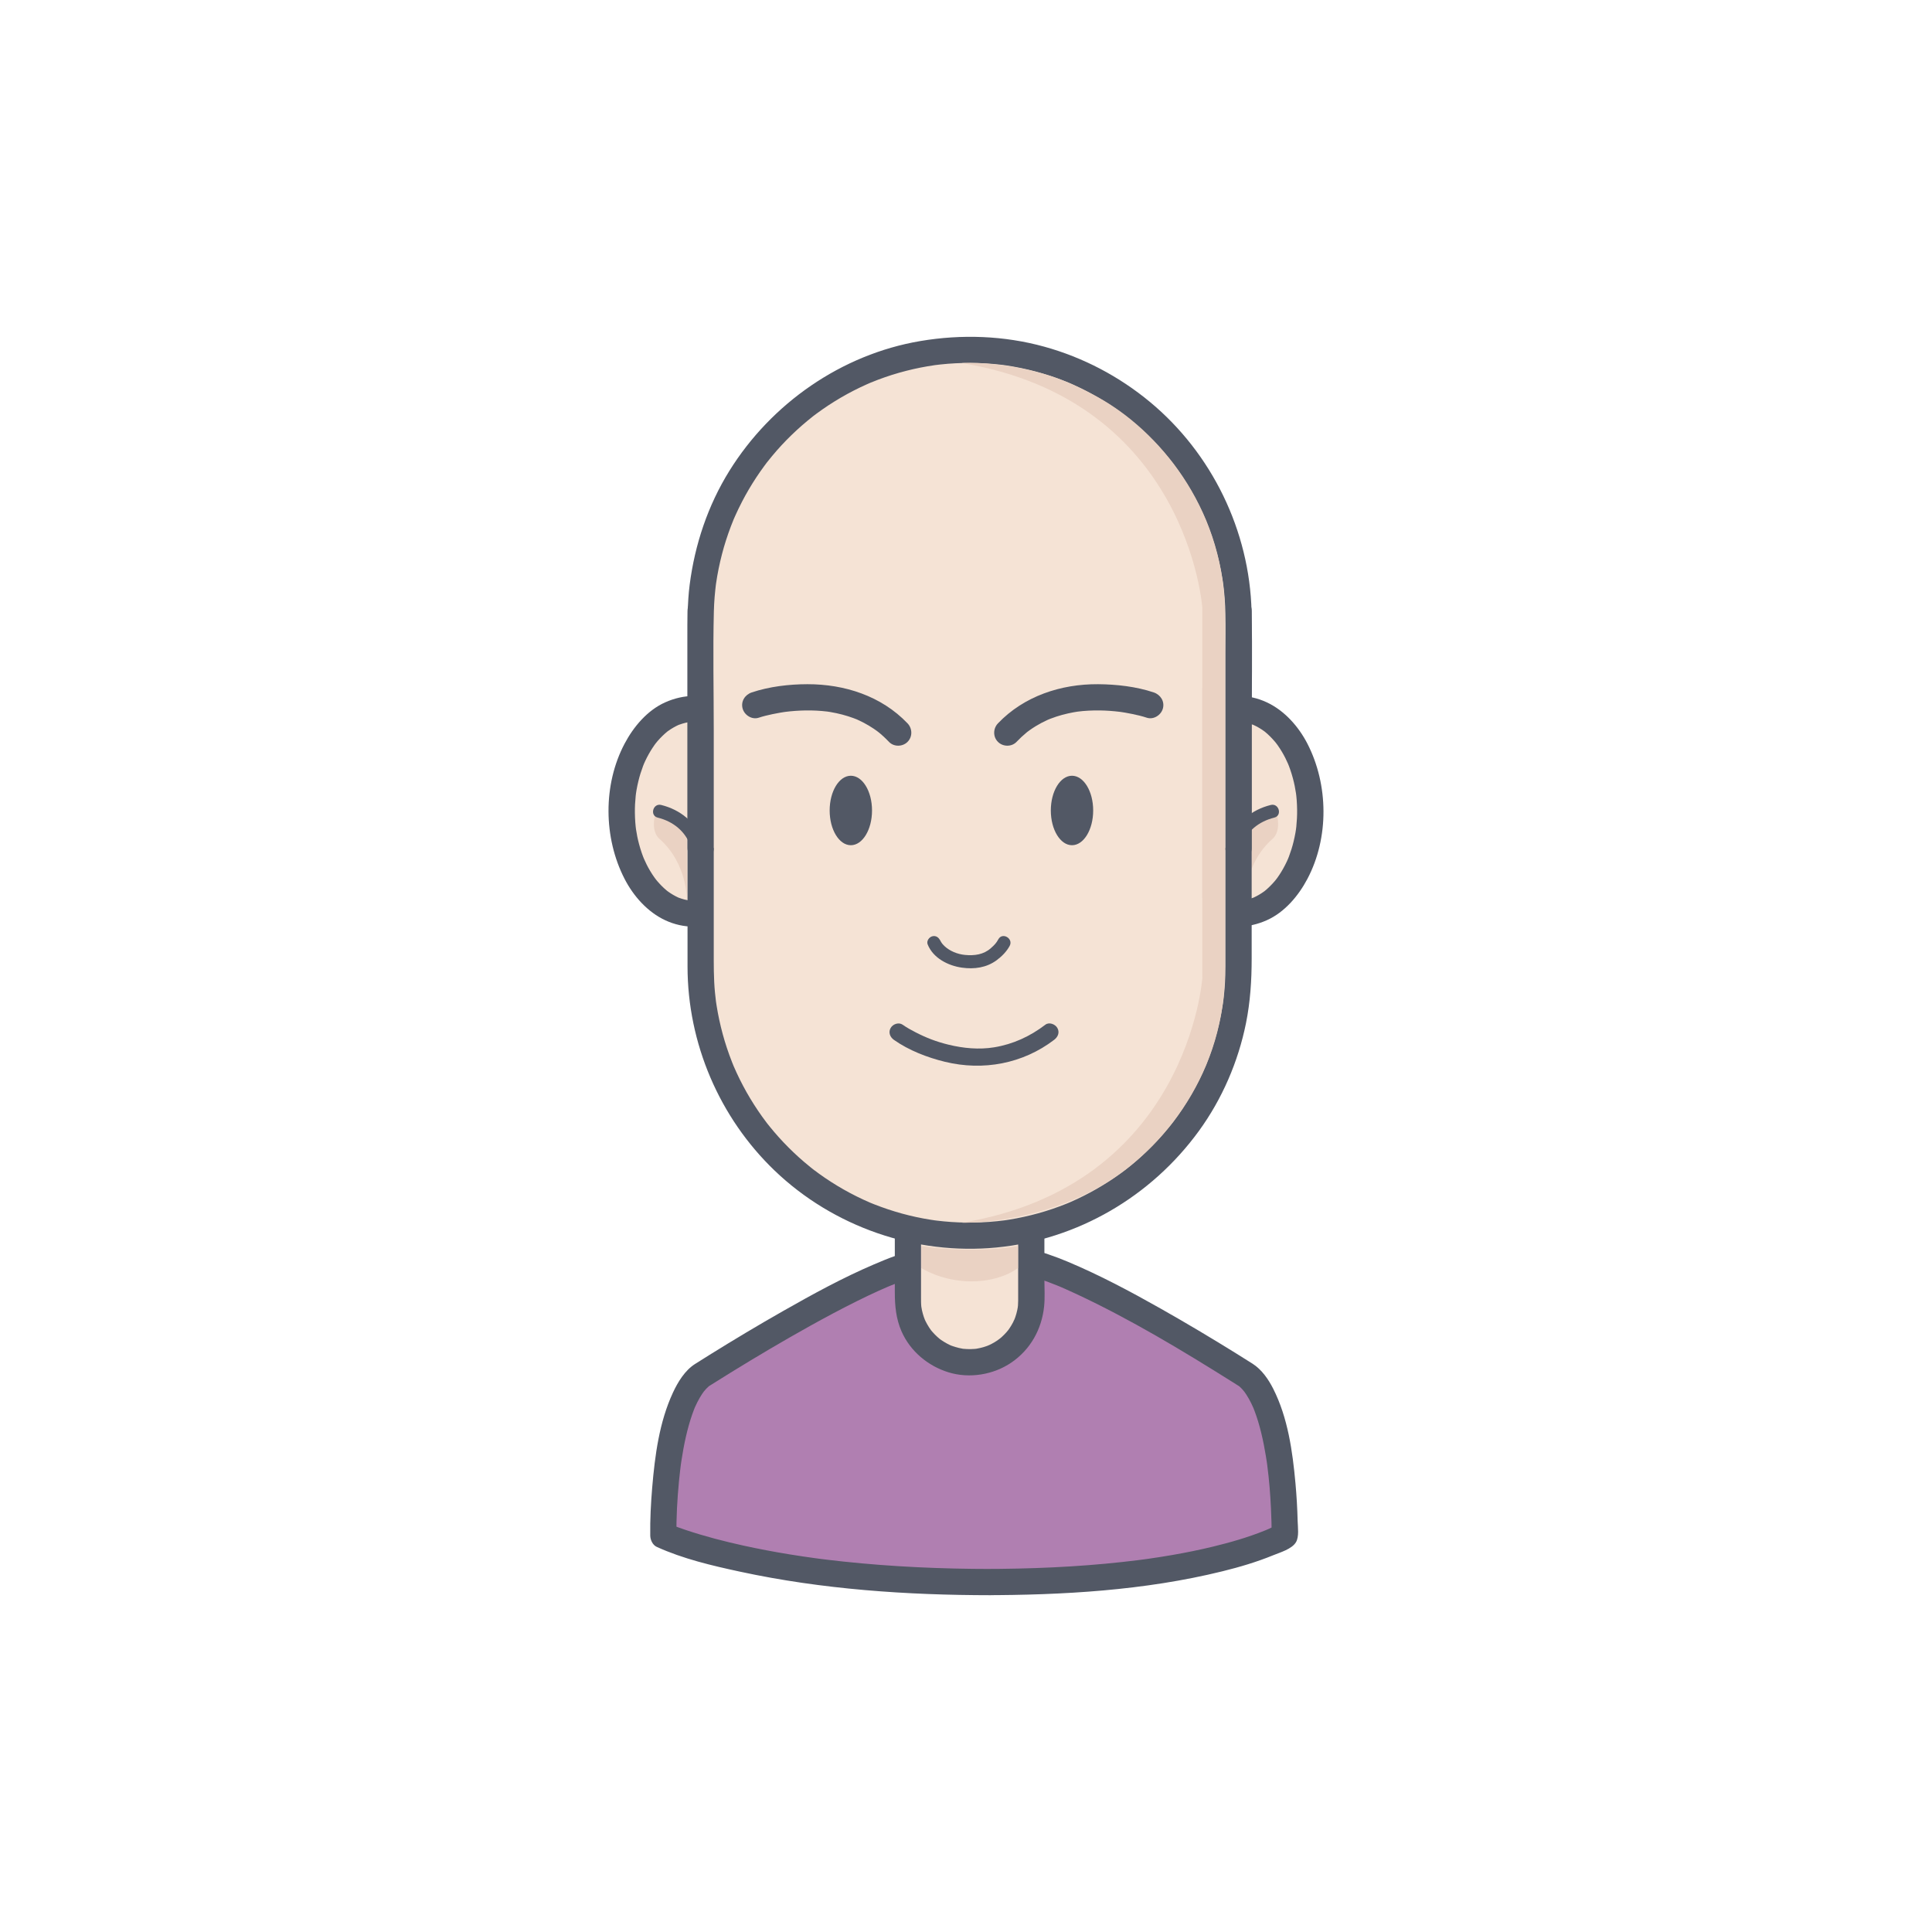 <?xml version="1.0" encoding="utf-8"?>
<!-- Generator: Adobe Illustrator 16.0.0, SVG Export Plug-In . SVG Version: 6.00 Build 0)  -->
<!DOCTYPE svg PUBLIC "-//W3C//DTD SVG 1.1//EN" "http://www.w3.org/Graphics/SVG/1.1/DTD/svg11.dtd">
<svg version="1.1" id="Layer_1" xmlns="http://www.w3.org/2000/svg" xmlns:xlink="http://www.w3.org/1999/xlink" x="0px" y="0px"
	 width="350px" height="350px" viewBox="0 0 350 350" enable-background="new 0 0 350 350" xml:space="preserve">
<g>
	<g>
		<path fill="#B07FB1" d="M178.02,286.607c40.88,0,54.71-8.429,54.71-8.429s0.343-23.173-6.842-28.969
			c0,0-26.854-17.21-38.313-20.195h-9.42h-2.248h-10.579c-11.46,2.985-38.314,20.195-38.314,20.195
			c-7.185,5.796-6.843,28.969-6.843,28.969s18.475,8.429,59.354,8.429H178.02z"/>
		<g>
			<path fill="#525865" d="M178.02,288.983c14.508-0.007,29.31-0.844,43.446-4.331c3.125-0.771,6.231-1.689,9.212-2.914
				c1.211-0.498,3.37-1.108,4.104-2.361c0.596-1.016,0.325-2.741,0.299-3.857c-0.058-2.279-0.19-4.555-0.396-6.825
				c-0.526-5.786-1.376-11.861-4.026-17.104c-0.866-1.715-2.093-3.49-3.737-4.537c-1.006-0.641-2.017-1.272-3.028-1.9
				c-4.515-2.801-9.08-5.521-13.707-8.135c-5.439-3.072-10.968-6.019-16.732-8.439c-1.13-0.475-2.275-0.918-3.437-1.31
				c-0.869-0.294-1.779-0.63-2.705-0.63c-2.191,0-4.383,0-6.572,0c-3.191,0-6.382,0-9.572,0c-1.931,0-3.859,0-5.79,0
				c-1.031,0-2.178,0.514-3.14,0.854c-1.335,0.473-2.645,1.019-3.945,1.576c-5.647,2.415-11.063,5.385-16.397,8.416
				c-4.501,2.556-8.943,5.215-13.337,7.949c-0.894,0.556-1.785,1.115-2.673,1.681c-1.813,1.158-3.077,3.24-3.966,5.146
				c-2.49,5.344-3.279,11.414-3.77,17.233c-0.243,2.881-0.394,5.79-0.352,8.685c0.01,0.773,0.428,1.71,1.175,2.051
				c4.747,2.161,9.993,3.391,15.062,4.485c14.902,3.221,30.275,4.261,45.491,4.269c0-1.583,0-3.167,0-4.751
				c-0.502,0-1.004,0-1.505,0C174.956,284.232,174.956,288.983,178.02,288.983c0.501,0,1.003,0,1.505,0c3.063,0,3.063-4.749,0-4.751
				c-8.931-0.004-17.864-0.397-26.747-1.341c-0.884-0.095-1.769-0.195-2.652-0.3c-0.427-0.051-0.854-0.104-1.281-0.158
				c-0.21-0.026-0.42-0.053-0.63-0.081c-0.101-0.013-0.986-0.131-0.401-0.052c-1.626-0.219-3.248-0.462-4.865-0.725
				c-2.759-0.449-5.508-0.97-8.238-1.568c-3.523-0.774-7.029-1.683-10.453-2.826c-0.861-0.288-1.717-0.592-2.562-0.925
				c-0.298-0.116-1.184-0.491-0.104-0.032c-0.073-0.032-0.147-0.063-0.22-0.098c0.391,0.684,0.783,1.367,1.175,2.052
				c-0.047-3.27,0.146-6.556,0.453-9.81c0.063-0.664,0.135-1.329,0.214-1.993c0.037-0.34,0.082-0.68,0.126-1.021
				c-0.087,0.669-0.009,0.072,0.008-0.054c0.033-0.229,0.065-0.459,0.1-0.688c0.216-1.439,0.479-2.873,0.799-4.293
				c0.31-1.367,0.684-2.722,1.141-4.049c0.104-0.302,0.218-0.602,0.332-0.899c0.056-0.147,0.114-0.292,0.174-0.438
				c-0.256,0.63-0.052,0.126,0.003,0c0.258-0.585,0.547-1.155,0.866-1.71c0.14-0.242,0.286-0.478,0.441-0.711
				c0.104-0.158,0.671-0.912,0.178-0.279c0.337-0.432,0.717-0.828,1.126-1.189c0.355-0.313-0.566,0.39-0.191,0.149
				c0.129-0.081,0.255-0.161,0.383-0.241c1.229-0.78,2.465-1.549,3.704-2.313c4.732-2.918,9.519-5.749,14.376-8.452
				c2.768-1.539,5.561-3.031,8.395-4.443c1.32-0.658,2.654-1.295,3.998-1.904c0.603-0.273,1.207-0.538,1.814-0.797
				c-0.661,0.281,0.289-0.117,0.451-0.183c0.327-0.133,0.655-0.261,0.986-0.388c1.047-0.404,2.11-0.771,3.191-1.074
				c0.617-0.174-0.748-0.009,0.005-0.009c0.368,0,0.737,0,1.104,0c2.399,0,4.798,0,7.197,0c3.242,0,6.483,0,9.727,0
				c1.076,0,2.153,0,3.229,0c0.223,0,0.445,0,0.667,0c-0.493,0-0.613-0.092-0.139,0.041c0.283,0.079,0.565,0.165,0.846,0.254
				c1.137,0.359,2.254,0.786,3.358,1.233c0.146,0.06,0.29,0.119,0.436,0.18c0.516,0.214-0.5-0.213,0.02,0.008
				c0.302,0.129,0.602,0.26,0.9,0.392c0.677,0.298,1.348,0.605,2.019,0.919c9.811,4.586,19.175,10.221,28.337,15.978
				c0.385,0.242,0.769,0.483,1.151,0.728c0.068,0.044,0.137,0.088,0.205,0.132c-0.259-0.167-0.533-0.43-0.189-0.128
				c0.218,0.192,0.422,0.402,0.616,0.615c0.13,0.141,0.689,0.855,0.207,0.222c0.165,0.216,0.317,0.44,0.464,0.667
				c0.344,0.52,0.638,1.066,0.914,1.623c0.135,0.271,0.26,0.547,0.381,0.823c0.22,0.501-0.209-0.507,0,0.005
				c0.059,0.145,0.116,0.293,0.172,0.439c0.253,0.658,0.475,1.328,0.682,2.003c0.416,1.366,0.742,2.76,1.023,4.161
				c0.138,0.686,0.26,1.375,0.373,2.066c0.058,0.346,0.11,0.69,0.162,1.035c0.025,0.172,0.05,0.345,0.074,0.517
				c0.016,0.114,0.031,0.229,0.047,0.344c-0.047-0.347-0.051-0.386-0.018-0.119c0.336,2.573,0.542,5.164,0.664,7.755
				c0.076,1.63,0.131,3.266,0.107,4.897c0.391-0.685,0.783-1.368,1.176-2.052c-0.222,0.136-0.456,0.253-0.688,0.369
				c-0.292,0.148-0.591,0.288-0.89,0.424c-0.187,0.085-0.375,0.168-0.564,0.25c-0.519,0.223,0.38-0.16,0.195-0.082
				c-0.135,0.056-0.269,0.111-0.403,0.165c-3.074,1.247-6.28,2.166-9.5,2.946c-2.405,0.582-4.835,1.07-7.272,1.496
				c-1.449,0.253-2.904,0.479-4.36,0.688c-0.192,0.026-0.388,0.054-0.58,0.081c-0.092,0.012-0.751,0.102-0.153,0.021
				c-0.402,0.055-0.805,0.105-1.206,0.156c-0.907,0.115-1.814,0.221-2.724,0.32c-8.418,0.93-16.898,1.266-25.365,1.27
				C174.956,284.234,174.956,288.984,178.02,288.983z"/>
		</g>
	</g>
	<g>
		<ellipse fill="#F5E3D5" cx="224.304" cy="146.972" rx="13.056" ry="18.569"/>
		<g>
			<path fill="#525865" d="M208.872,146.972c0.036,7.417,3.021,16.363,10.237,19.734c3.385,1.581,7.001,1.512,10.389,0
				c3.231-1.441,5.734-4.424,7.354-7.492c3.929-7.44,3.829-17.036,0-24.485c-1.6-3.11-4.148-5.994-7.354-7.491
				c-3.384-1.581-7.001-1.512-10.389,0c-3.229,1.441-5.734,4.424-7.353,7.491C209.776,138.478,208.893,142.752,208.872,146.972
				c-0.015,3.064,4.736,3.063,4.751,0c0.019-3.785,0.832-7.421,2.65-10.602c0.209-0.366,0.438-0.722,0.671-1.073
				c0.116-0.173,0.237-0.341,0.358-0.508c0.397-0.552-0.293,0.359,0.127-0.167c0.533-0.666,1.129-1.277,1.771-1.84
				c0.142-0.126,0.289-0.245,0.438-0.365c-0.447,0.361,0.046-0.022,0.123-0.076c0.301-0.214,0.615-0.405,0.936-0.589
				c0.315-0.182,0.643-0.338,0.975-0.486c-0.559,0.25-0.004,0.014,0.101-0.024c0.224-0.081,0.453-0.148,0.682-0.213
				c0.345-0.098,0.694-0.166,1.048-0.225c-0.643,0.106-0.046,0.013,0.08,0.002c0.179-0.016,0.36-0.021,0.54-0.026
				c0.36-0.011,0.724,0.011,1.084,0.042c0.612,0.054-0.528-0.088,0.077,0.012c0.234,0.039,0.467,0.093,0.698,0.149
				c0.348,0.084,0.687,0.198,1.022,0.32c0.573,0.209-0.462-0.213,0.097,0.036c0.165,0.074,0.328,0.156,0.489,0.239
				c0.326,0.166,0.641,0.357,0.949,0.555c0.157,0.101,0.309,0.208,0.46,0.316c0.212,0.157,0.202,0.147-0.03-0.032
				c0.099,0.08,0.197,0.16,0.295,0.241c0.602,0.499,1.147,1.063,1.658,1.655c0.133,0.152,0.257,0.31,0.385,0.468
				c-0.335-0.419,0.08,0.121,0.119,0.174c0.286,0.397,0.549,0.813,0.801,1.231c0.451,0.748,0.837,1.535,1.185,2.336
				c-0.196-0.451,0.087,0.239,0.099,0.27c0.082,0.213,0.157,0.43,0.234,0.646c0.18,0.513,0.331,1.035,0.476,1.559
				c0.254,0.932,0.438,1.881,0.581,2.834c-0.068-0.459,0.039,0.349,0.039,0.353c0.027,0.249,0.047,0.499,0.068,0.749
				c0.048,0.593,0.066,1.188,0.076,1.782c0.014,1.018-0.043,2.035-0.145,3.047c0,0.003-0.104,0.812-0.039,0.353
				c-0.034,0.242-0.074,0.484-0.115,0.726c-0.095,0.554-0.216,1.103-0.348,1.649c-0.219,0.903-0.502,1.792-0.828,2.663
				c-0.012,0.03-0.29,0.723-0.099,0.27c-0.087,0.205-0.181,0.407-0.272,0.609c-0.213,0.462-0.449,0.912-0.697,1.356
				c-0.207,0.371-0.431,0.73-0.663,1.087c-0.113,0.174-0.231,0.344-0.353,0.514c-0.038,0.053-0.45,0.599-0.119,0.175
				c-0.528,0.677-1.12,1.299-1.754,1.873c-0.143,0.128-0.289,0.25-0.436,0.372c-0.49,0.406,0.393-0.286-0.118,0.087
				c-0.299,0.219-0.611,0.418-0.93,0.606c-0.313,0.187-0.639,0.35-0.969,0.504c-0.555,0.26,0.474-0.184-0.097,0.036
				c-0.222,0.086-0.45,0.157-0.68,0.227c-0.34,0.104-0.689,0.179-1.041,0.243c-0.604,0.112,0.533-0.053-0.077,0.012
				c-0.181,0.02-0.36,0.028-0.54,0.037c-0.36,0.017-0.723,0.003-1.084-0.021c-0.122-0.008-0.729-0.093-0.08,0.002
				c-0.236-0.034-0.471-0.084-0.701-0.136c-0.349-0.078-0.69-0.186-1.028-0.302c-0.103-0.035-0.666-0.266-0.101-0.024
				c-0.166-0.07-0.33-0.15-0.492-0.229c-0.328-0.16-0.644-0.346-0.954-0.538c-0.159-0.098-0.311-0.202-0.464-0.308
				c-0.104-0.071-0.205-0.145-0.305-0.219c0.23,0.182,0.242,0.189,0.035,0.023c-0.607-0.489-1.158-1.043-1.676-1.625
				c-0.132-0.15-0.261-0.306-0.387-0.461c-0.429-0.521,0.279,0.38-0.127-0.166c-0.289-0.393-0.556-0.802-0.812-1.216
				c-0.497-0.804-0.917-1.652-1.294-2.519c0.195,0.451-0.087-0.239-0.099-0.27c-0.083-0.213-0.157-0.429-0.234-0.645
				c-0.179-0.514-0.333-1.036-0.475-1.56c-0.127-0.461-0.232-0.927-0.331-1.394c-0.049-0.237-0.092-0.477-0.135-0.715
				c-0.016-0.083-0.148-0.977-0.098-0.584c-0.141-1.088-0.199-2.187-0.203-3.283C213.608,143.909,208.857,143.907,208.872,146.972z"
				/>
		</g>
	</g>
	<path fill="#EAD2C3" d="M231.336,147.638c0,0,0.821,2.896-0.803,4.328c-5.12,4.513-4.959,11.111-4.959,11.111v-11.758l1.664-1.861
		L231.336,147.638z"/>
	<g>
		<path fill="#525865" d="M224.35,157.224c-0.13-1.482,0.07-2.494,0.531-3.897c0.885-2.694,3.158-4.514,5.969-5.209
			c1.485-0.368,0.855-2.658-0.632-2.291c-3.505,0.868-6.19,3.122-7.493,6.492c-0.58,1.502-0.892,3.289-0.75,4.905
			C222.106,158.737,224.482,158.75,224.35,157.224L224.35,157.224z"/>
	</g>
	<g>
		<path fill="#F5E3D5" d="M164.479,222.23v13.378c0,6.17,5.002,11.173,11.173,11.173l0,0c6.171,0,11.174-5.003,11.174-11.173V222.23
			H164.479z"/>
		<g>
			<path fill="#525865" d="M162.104,222.23c0,3.939,0,7.881,0,11.821c0,2.482,0.206,4.839,1.223,7.153
				c1.577,3.584,4.773,6.249,8.485,7.399c3.802,1.177,8.169,0.458,11.437-1.784c3.435-2.354,5.457-6.006,5.898-10.109
				c0.176-1.627,0.055-3.32,0.055-4.951c0-2.47,0-4.939,0-7.41c0-0.706,0-1.413,0-2.119c0-1.295-1.08-2.375-2.375-2.375
				c-7.381,0-14.761,0-22.14,0c-0.069,0-0.139,0-0.207,0c-3.063,0-3.063,4.75,0,4.75c7.38,0,14.759,0,22.14,0
				c0.068,0,0.137,0,0.207,0c-0.793-0.791-1.584-1.584-2.376-2.375c0,3.939,0,7.881,0,11.821c0,0.516,0,1.031,0,1.546
				c0,0.299-0.014,0.597-0.034,0.895c-0.005,0.064-0.098,0.779-0.017,0.233c-0.032,0.212-0.075,0.424-0.119,0.634
				c-0.086,0.417-0.208,0.825-0.341,1.229c-0.066,0.2-0.145,0.396-0.221,0.591c0.192-0.489-0.157,0.299-0.199,0.383
				c-0.189,0.371-0.41,0.725-0.639,1.072c-0.114,0.173-0.236,0.34-0.361,0.506c0.313-0.421-0.109,0.113-0.151,0.16
				c-0.27,0.314-0.564,0.604-0.868,0.885c-0.151,0.141-0.311,0.273-0.469,0.406c0.396-0.332-0.273,0.191-0.352,0.244
				c-0.342,0.236-0.705,0.442-1.071,0.638c-0.187,0.099-0.376,0.186-0.565,0.273c0.481-0.222-0.148,0.054-0.212,0.077
				c-0.396,0.148-0.806,0.263-1.218,0.365c-0.209,0.051-0.42,0.09-0.631,0.13c-0.279,0.044-0.284,0.048-0.011,0.01
				c-0.145,0.017-0.29,0.031-0.436,0.042c-0.441,0.04-0.885,0.039-1.327,0.026c-0.22-0.007-0.438-0.026-0.658-0.046
				c-0.714-0.063,0.475,0.085-0.229-0.032c-0.421-0.07-0.836-0.178-1.246-0.296c-0.203-0.059-0.402-0.129-0.604-0.199
				c-0.131-0.049-0.262-0.099-0.393-0.15c0.246,0.103,0.242,0.098-0.008-0.015c-0.378-0.175-0.742-0.382-1.098-0.598
				c-0.177-0.108-0.349-0.226-0.52-0.343c-0.052-0.035-0.59-0.455-0.181-0.127c-0.322-0.26-0.623-0.543-0.915-0.836
				c-0.146-0.146-0.285-0.301-0.423-0.455c-0.091-0.104-0.18-0.208-0.268-0.314c0.157,0.209,0.154,0.206-0.008-0.012
				c-0.247-0.334-0.466-0.688-0.675-1.047c-0.104-0.18-0.199-0.365-0.294-0.551c-0.029-0.057-0.311-0.688-0.104-0.197
				c-0.163-0.39-0.293-0.793-0.409-1.199c-0.059-0.205-0.107-0.412-0.154-0.621c-0.022-0.095-0.16-0.975-0.093-0.433
				c-0.09-0.706-0.076-1.417-0.076-2.127c0-4.14,0-8.278,0-12.417c0-0.051,0-0.102,0-0.152
				C166.855,219.166,162.104,219.166,162.104,222.23z"/>
		</g>
	</g>
	<g>
		<ellipse fill="#F5E3D5" cx="125.696" cy="146.972" rx="13.057" ry="18.569"/>
		<g>
			<path fill="#525865" d="M136.377,146.972c-0.018,3.785-0.832,7.421-2.65,10.602c-0.211,0.366-0.438,0.723-0.673,1.073
				c-0.115,0.173-0.235,0.341-0.357,0.509c-0.397,0.551,0.295-0.36-0.126,0.166c-0.532,0.665-1.13,1.277-1.771,1.84
				c-0.143,0.126-0.292,0.245-0.439,0.364c0.448-0.359-0.046,0.023-0.122,0.077c-0.3,0.214-0.617,0.406-0.937,0.59
				c-0.315,0.181-0.643,0.338-0.974,0.485c0.559-0.249,0.004-0.014-0.102,0.024c-0.224,0.082-0.452,0.148-0.682,0.213
				c-0.343,0.098-0.695,0.167-1.047,0.225c0.643-0.106,0.045-0.013-0.08-0.002c-0.18,0.016-0.36,0.021-0.541,0.026
				c-0.361,0.011-0.723-0.011-1.083-0.042c-0.612-0.054,0.528,0.088-0.077-0.012c-0.235-0.038-0.467-0.093-0.698-0.149
				c-0.348-0.084-0.687-0.198-1.023-0.32c-0.573-0.209,0.464,0.214-0.096-0.036c-0.166-0.073-0.329-0.156-0.489-0.239
				c-0.327-0.166-0.641-0.357-0.95-0.555c-0.156-0.101-0.309-0.208-0.459-0.316c-0.213-0.157-0.203-0.147,0.03,0.031
				c-0.099-0.078-0.196-0.158-0.294-0.239c-0.603-0.499-1.148-1.064-1.659-1.655c-0.133-0.152-0.259-0.311-0.384-0.469
				c0.335,0.419-0.081-0.121-0.12-0.175c-0.287-0.397-0.549-0.812-0.802-1.23c-0.45-0.748-0.835-1.535-1.183-2.336
				c0.194,0.451-0.087-0.239-0.1-0.27c-0.082-0.213-0.159-0.429-0.233-0.645c-0.181-0.514-0.334-1.036-0.477-1.56
				c-0.255-0.932-0.438-1.88-0.581-2.834c0.069,0.459-0.038-0.349-0.038-0.353c-0.028-0.249-0.048-0.499-0.069-0.749
				c-0.048-0.593-0.067-1.188-0.076-1.782c-0.014-1.018,0.043-2.035,0.146-3.047c0-0.003,0.104-0.812,0.038-0.353
				c0.034-0.242,0.075-0.483,0.116-0.726c0.095-0.553,0.215-1.103,0.348-1.648c0.217-0.905,0.502-1.793,0.827-2.664
				c0.011-0.03,0.289-0.723,0.1-0.27c0.085-0.205,0.178-0.407,0.271-0.609c0.212-0.462,0.45-0.912,0.697-1.356
				c0.206-0.371,0.432-0.73,0.663-1.086c0.112-0.175,0.232-0.345,0.353-0.516c0.036-0.053,0.45-0.598,0.12-0.174
				c0.526-0.677,1.118-1.298,1.753-1.873c0.142-0.128,0.289-0.25,0.437-0.372c0.489-0.405-0.393,0.286,0.117-0.087
				c0.299-0.219,0.611-0.417,0.931-0.606c0.312-0.187,0.637-0.35,0.968-0.504c0.556-0.259-0.474,0.183,0.096-0.036
				c0.224-0.085,0.45-0.157,0.68-0.226c0.342-0.104,0.691-0.18,1.042-0.244c0.604-0.112-0.534,0.054,0.077-0.012
				c0.18-0.019,0.36-0.028,0.538-0.036c0.363-0.018,0.726-0.004,1.086,0.021c0.121,0.008,0.729,0.092,0.08-0.002
				c0.236,0.034,0.47,0.084,0.701,0.136c0.35,0.078,0.689,0.187,1.027,0.302c0.104,0.035,0.668,0.266,0.102,0.024
				c0.166,0.071,0.329,0.15,0.49,0.229c0.33,0.161,0.646,0.346,0.957,0.538c0.156,0.098,0.311,0.203,0.463,0.308
				c0.104,0.071,0.204,0.145,0.305,0.219c-0.232-0.182-0.242-0.188-0.035-0.023c0.607,0.489,1.158,1.044,1.676,1.625
				c0.133,0.151,0.26,0.307,0.387,0.461c0.428,0.521-0.278-0.38,0.126,0.167c0.291,0.391,0.557,0.801,0.813,1.215
				c0.496,0.805,0.916,1.652,1.293,2.519c-0.195-0.451,0.086,0.239,0.1,0.27c0.081,0.213,0.156,0.43,0.233,0.646
				c0.179,0.513,0.332,1.035,0.476,1.559c0.125,0.462,0.23,0.928,0.329,1.395c0.05,0.236,0.093,0.476,0.136,0.714
				c0.014,0.083,0.148,0.977,0.097,0.584C136.314,144.776,136.371,145.875,136.377,146.972c0.015,3.063,4.766,3.064,4.752,0
				c-0.037-7.417-3.021-16.363-10.238-19.734c-3.384-1.581-7.002-1.512-10.39,0c-3.231,1.441-5.734,4.424-7.354,7.491
				c-3.93,7.441-3.829,17.037,0,24.485c1.599,3.11,4.147,5.995,7.354,7.492c3.385,1.581,7.002,1.512,10.39,0
				c3.23-1.441,5.733-4.424,7.354-7.492c1.979-3.748,2.862-8.022,2.885-12.242C141.143,143.907,136.392,143.909,136.377,146.972z"/>
		</g>
	</g>
	<g>
		<path fill="#F5E3D5" d="M126.929,110.662v64.474c0,26.91,21.813,48.724,48.723,48.724l0,0c26.911,0,48.726-21.813,48.726-48.724
			v-64.474"/>
		<g>
			<path fill="#525865" d="M124.553,110.662c0,5.4,0,10.801,0,16.202c0,10.171,0,20.344,0,30.516c0,5.898,0,11.797,0,17.694
				c0,13.896,5.752,27.375,15.781,36.991c10.635,10.192,25.52,15.349,40.178,13.931c14.695-1.422,28.021-9.206,36.686-21.121
				c4.199-5.773,7.116-12.533,8.527-19.525c0.778-3.859,1.027-7.761,1.027-11.687c0-7.614,0-15.229,0-22.844
				c0-9.898,0-19.797,0-29.695c0-3.487,0-6.975,0-10.462c0-3.063-4.751-3.063-4.751,0c0,5.4,0,10.801,0,16.202
				c0,10.171,0,20.344,0,30.516c0,5.898,0,11.797,0,17.694c0,1.057-0.034,2.113-0.097,3.168c-0.054,0.877-0.137,1.751-0.236,2.623
				c-0.025,0.216-0.054,0.433-0.082,0.648c0.072-0.546-0.024,0.168-0.033,0.23c-0.074,0.5-0.158,0.998-0.247,1.495
				c-0.315,1.759-0.737,3.496-1.243,5.208c-0.241,0.813-0.508,1.619-0.791,2.419c-0.142,0.398-0.29,0.794-0.442,1.188
				c-0.075,0.197-0.153,0.394-0.231,0.589c-0.032,0.084-0.368,0.893-0.163,0.404c-1.358,3.206-3.085,6.253-5.097,9.094
				c-0.239,0.338-0.486,0.673-0.734,1.006c-0.036,0.047-0.455,0.595-0.134,0.18c-0.126,0.164-0.255,0.326-0.384,0.488
				c-0.56,0.705-1.143,1.389-1.738,2.061c-1.146,1.292-2.37,2.516-3.647,3.679c-0.613,0.558-1.243,1.098-1.885,1.624
				c-0.32,0.264-0.646,0.521-0.973,0.775c0.413-0.322-0.133,0.098-0.18,0.133c-0.222,0.167-0.445,0.33-0.668,0.493
				c-1.403,1.021-2.866,1.956-4.37,2.821c-1.514,0.871-3.077,1.648-4.675,2.351c-0.054,0.024-0.697,0.298-0.206,0.091
				c-0.193,0.082-0.39,0.16-0.585,0.239c-0.392,0.159-0.786,0.309-1.181,0.456c-0.86,0.322-1.73,0.613-2.607,0.885
				c-1.703,0.527-3.44,0.951-5.19,1.288c-0.425,0.081-0.851,0.154-1.277,0.226c-0.214,0.035-0.429,0.067-0.644,0.1
				c-0.061,0.01-0.775,0.108-0.229,0.035c-0.941,0.125-1.885,0.217-2.832,0.287c-1.846,0.137-3.699,0.157-5.55,0.087
				c-0.882-0.034-1.76-0.097-2.639-0.179c-0.436-0.039-0.87-0.088-1.303-0.141c-0.063-0.008-0.78-0.103-0.233-0.027
				c-0.287-0.039-0.572-0.084-0.858-0.129c-3.518-0.547-6.965-1.506-10.274-2.809c-0.195-0.078-0.391-0.158-0.586-0.237
				c-0.647-0.265,0.433,0.188-0.209-0.089c-0.385-0.164-0.769-0.338-1.15-0.514c-0.823-0.38-1.635-0.787-2.436-1.213
				c-1.535-0.814-3.021-1.72-4.459-2.692c-0.688-0.466-1.363-0.953-2.025-1.454c-0.551-0.414,0.365,0.289-0.178-0.135
				c-0.163-0.127-0.326-0.258-0.486-0.387c-0.379-0.303-0.749-0.613-1.119-0.928c-1.314-1.119-2.563-2.316-3.754-3.567
				c-0.571-0.602-1.124-1.221-1.664-1.85c-0.27-0.315-0.533-0.635-0.797-0.956c-0.13-0.161-0.259-0.324-0.389-0.486
				c-0.084-0.108-0.171-0.217-0.256-0.326c0.161,0.207,0.158,0.202-0.007-0.014c-1.05-1.381-2.015-2.822-2.911-4.305
				c-0.901-1.492-1.713-3.037-2.449-4.616c-0.177-0.382-0.346-0.765-0.515-1.15c-0.276-0.641,0.181,0.438-0.087-0.208
				c-0.08-0.195-0.158-0.391-0.236-0.586c-0.339-0.852-0.648-1.714-0.939-2.582c-0.564-1.688-1.023-3.408-1.397-5.146
				c-0.183-0.844-0.337-1.694-0.474-2.547c-0.033-0.214-0.064-0.428-0.098-0.644c-0.104-0.714,0.061,0.487-0.031-0.23
				c-0.064-0.506-0.118-1.014-0.168-1.521c-0.244-2.529-0.218-5.06-0.218-7.596c0-8.367,0-16.732,0-25.099
				c0-9.564,0-19.129,0-28.694c0-2.575,0-5.151,0-7.727C129.304,107.599,124.553,107.599,124.553,110.662L124.553,110.662z"/>
		</g>
	</g>
	<g>
		<path fill="#F5E3D5" d="M224.377,153.625v-41.531c0-26.909-21.814-48.725-48.726-48.725l0,0
			c-26.909,0-48.724,21.815-48.724,48.725v41.531"/>
		<g>
			<path fill="#525865" d="M226.752,153.625c0-7.08,0-14.159,0-21.24c0-7.203,0.159-14.427-0.019-21.628
				c-0.36-14.581-7.173-28.623-18.399-37.933c-5.598-4.642-12.119-8.073-19.131-10.014c-7.316-2.023-15.022-2.291-22.49-1.025
				c-14.254,2.416-26.97,11.277-34.574,23.506c-3.898,6.271-6.262,13.337-7.199,20.641c-0.419,3.265-0.387,6.535-0.387,9.815
				c0,9.467,0,18.932,0,28.398c0,3.16,0,6.319,0,9.479c0,3.063,4.751,3.063,4.751,0c0-7.08,0-14.159,0-21.24
				c0-7.203-0.16-14.427,0.018-21.628c0.022-0.885,0.074-1.767,0.143-2.648c0.035-0.438,0.078-0.874,0.125-1.31
				c0.022-0.217,0.048-0.434,0.073-0.65c0.02-0.145,0.036-0.288,0.055-0.433c-0.035,0.272-0.035,0.267,0.004-0.015
				c0.254-1.777,0.616-3.538,1.064-5.275c0.441-1.714,0.988-3.398,1.614-5.054c0.148-0.394,0.307-0.785,0.466-1.176
				c0.265-0.646-0.187,0.435,0.087-0.207c0.084-0.194,0.17-0.386,0.254-0.577c0.37-0.83,0.768-1.647,1.183-2.455
				c0.795-1.546,1.683-3.043,2.638-4.496c0.456-0.694,0.937-1.374,1.429-2.045c0.121-0.166,0.247-0.333,0.372-0.499
				c0.413-0.55-0.29,0.367,0.134-0.177c0.299-0.382,0.604-0.757,0.914-1.129c2.206-2.661,4.709-5.07,7.424-7.208
				c0.541-0.426-0.371,0.282,0.177-0.135c0.167-0.125,0.333-0.249,0.499-0.373c0.334-0.247,0.673-0.488,1.014-0.727
				c0.737-0.518,1.494-1.011,2.259-1.486c1.478-0.919,3.011-1.75,4.581-2.506c0.377-0.181,0.759-0.355,1.143-0.528
				c0.191-0.087,0.383-0.17,0.576-0.254c0.641-0.278-0.437,0.18,0.209-0.087c0.845-0.351,1.702-0.671,2.565-0.973
				c1.678-0.585,3.388-1.066,5.118-1.464c0.841-0.192,1.687-0.356,2.536-0.505c0.427-0.074,0.854-0.141,1.284-0.203
				c0.714-0.104-0.486,0.06,0.23-0.032c0.289-0.036,0.578-0.069,0.868-0.102c1.831-0.202,3.675-0.287,5.518-0.283
				c1.84,0.004,3.679,0.123,5.505,0.332c0.217,0.025,0.433,0.053,0.65,0.08c-0.547-0.069,0.167,0.027,0.229,0.036
				c0.43,0.063,0.855,0.134,1.282,0.209c0.92,0.159,1.833,0.353,2.74,0.564c1.728,0.405,3.429,0.916,5.101,1.508
				c0.795,0.282,1.581,0.589,2.361,0.912c-0.491-0.204,0.15,0.066,0.206,0.091c0.192,0.083,0.385,0.17,0.575,0.256
				c0.447,0.201,0.889,0.411,1.329,0.625c1.564,0.763,3.082,1.619,4.557,2.544c0.704,0.442,1.395,0.907,2.075,1.385
				c0.342,0.239,0.676,0.484,1.011,0.731c0.166,0.124,0.333,0.249,0.498,0.374c-0.417-0.315,0.267,0.212,0.337,0.268
				c2.706,2.149,5.168,4.601,7.361,7.27c0.265,0.32,0.521,0.646,0.776,0.974c-0.322-0.414,0.098,0.132,0.134,0.179
				c0.123,0.167,0.247,0.333,0.37,0.501c0.533,0.727,1.041,1.471,1.533,2.226c0.95,1.457,1.812,2.971,2.6,4.52
				c0.38,0.748,0.735,1.508,1.077,2.274c0.086,0.191,0.167,0.386,0.251,0.578c-0.21-0.489,0.062,0.154,0.084,0.21
				c0.187,0.455,0.363,0.915,0.536,1.377c0.619,1.658,1.136,3.354,1.571,5.071c0.21,0.832,0.394,1.673,0.56,2.515
				c0.084,0.424,0.158,0.85,0.23,1.275c0.037,0.213,0.069,0.428,0.104,0.642c0.014,0.092,0.141,0.986,0.066,0.444
				c0.243,1.818,0.37,3.651,0.406,5.485c0.049,2.361,0.009,4.727,0.009,7.088c0,9.635,0,19.271,0,28.906c0,2.144,0,4.286,0,6.43
				C222.001,156.688,226.752,156.688,226.752,153.625L226.752,153.625z"/>
		</g>
	</g>
	<path fill="#EAD2C3" d="M118.664,147.638c0,0-0.822,2.896,0.802,4.328c5.12,4.513,4.959,11.111,4.959,11.111v-11.758l-1.663-1.861
		L118.664,147.638z"/>
	<g>
		<path fill="#525865" d="M128.025,157.224c0.142-1.627-0.188-3.388-0.75-4.905c-1.252-3.373-4.025-5.634-7.492-6.492
			c-1.487-0.367-2.118,1.923-0.632,2.291c2.837,0.702,5.046,2.517,5.967,5.209c0.476,1.391,0.66,2.425,0.532,3.897
			C125.518,158.75,127.893,158.737,128.025,157.224L128.025,157.224z"/>
	</g>
	<g>
		<path fill="#525865" d="M209.008,125.438c-3.191-1.066-6.733-1.464-10.076-1.488c-6.729-0.047-13.424,2.155-18.141,7.092
			c-0.895,0.936-0.93,2.429,0,3.359c0.9,0.899,2.465,0.937,3.359,0c0.582-0.608,1.195-1.18,1.844-1.717
			c0.217-0.172,0.231-0.186,0.042-0.04c0.173-0.134,0.352-0.262,0.53-0.389c0.351-0.251,0.713-0.483,1.079-0.711
			c0.655-0.403,1.339-0.758,2.036-1.082c0.126-0.058,0.25-0.114,0.377-0.169c-0.5,0.222,0.121-0.046,0.188-0.071
			c0.376-0.148,0.758-0.28,1.141-0.407c0.688-0.228,1.391-0.412,2.098-0.572c0.315-0.072,0.632-0.134,0.95-0.193
			c0.188-0.034,0.377-0.065,0.566-0.096c0.104-0.018,0.745-0.106,0.122-0.023c1.376-0.182,2.768-0.243,4.154-0.227
			c1.18,0.016,2.357,0.104,3.527,0.244c0.699,0.083-0.455-0.069,0.223,0.028c0.268,0.039,0.534,0.082,0.801,0.126
			c0.436,0.073,0.871,0.156,1.305,0.247c0.877,0.182,1.762,0.386,2.611,0.67c1.229,0.411,2.594-0.462,2.923-1.659
			C211.025,127.061,210.234,125.848,209.008,125.438L209.008,125.438z"/>
	</g>
	<g>
		<path fill="#525865" d="M137.453,130.019c0.818-0.273,1.665-0.468,2.505-0.647c0.429-0.092,0.856-0.172,1.287-0.247
			c0.217-0.038,0.436-0.073,0.652-0.107c0.138-0.021,0.274-0.041,0.412-0.061c0.518-0.074-0.589,0.076-0.063,0.009
			c1.22-0.155,2.446-0.239,3.674-0.262c1.327-0.023,2.652,0.048,3.97,0.203c0.272,0.034,0.248,0.031-0.07-0.01
			c0.189,0.025,0.377,0.057,0.566,0.087c0.381,0.063,0.76,0.138,1.139,0.217c0.707,0.148,1.406,0.339,2.096,0.553
			c0.321,0.1,0.637,0.211,0.953,0.325c0.189,0.069,0.379,0.144,0.567,0.218c0.633,0.25-0.438-0.195,0.188,0.08
			c0.701,0.311,1.381,0.67,2.04,1.059c0.309,0.181,0.609,0.376,0.906,0.573c0.182,0.121,0.357,0.247,0.535,0.374
			c0.029,0.021,0.601,0.461,0.22,0.162c0.721,0.565,1.387,1.195,2.019,1.856c0.895,0.937,2.459,0.899,3.359,0
			c0.931-0.931,0.893-2.424,0-3.359c-4.738-4.958-11.399-7.101-18.141-7.092c-3.337,0.005-6.894,0.425-10.078,1.488
			c-1.226,0.41-2.015,1.623-1.657,2.922C134.861,129.557,136.226,130.43,137.453,130.019L137.453,130.019z"/>
	</g>
	<ellipse fill="#525865" cx="154.138" cy="146.826" rx="3.837" ry="6.293"/>
	<ellipse fill="#525865" cx="194.203" cy="146.826" rx="3.837" ry="6.293"/>
	<g>
		<path fill="#525865" d="M168.051,171.079c0.988,2.485,3.698,3.868,6.215,4.22c2.24,0.313,4.445,0.016,6.297-1.354
			c0.92-0.682,1.795-1.563,2.344-2.581c0.729-1.348-1.324-2.547-2.051-1.199c-0.369,0.683-0.703,1.026-1.353,1.604
			c-1.324,1.179-2.985,1.388-4.688,1.225c-1.362-0.129-2.758-0.704-3.691-1.58c-0.16-0.151-0.309-0.316-0.45-0.485
			c-0.209-0.25,0.136,0.188-0.04-0.054c-0.061-0.083-0.116-0.17-0.171-0.257c-0.093-0.147-0.349-0.746-0.12-0.169
			c-0.238-0.602-0.784-1.016-1.461-0.829C168.309,169.775,167.813,170.477,168.051,171.079L168.051,171.079z"/>
	</g>
	<g>
		<path fill="#525865" d="M161.93,188.373c2.72,1.919,6.063,3.206,9.271,3.986c6.912,1.678,14.089,0.35,19.771-3.986
			c0.685-0.523,1.045-1.354,0.566-2.166c-0.395-0.678-1.477-1.094-2.165-0.568c-2.761,2.106-5.84,3.53-9.275,4.093
			c-2.745,0.449-5.577,0.175-8.243-0.472c-2.256-0.549-4.053-1.254-5.968-2.238c-0.808-0.414-1.618-0.859-2.36-1.383
			c-0.707-0.499-1.759-0.129-2.166,0.568C160.896,186.999,161.227,187.876,161.93,188.373L161.93,188.373z"/>
	</g>
	<path fill="#EAD2C3" d="M166.898,225.732c0,0,8.753,1.494,17.51,0v3.979c0,0-2.905,2.422-8.438,2.422
		c-5.389,0-9.072-2.422-9.072-2.422V225.732z"/>
	<path fill="#EAD2C3" d="M217.813,124.597v52.573c0,0-2.586,37.583-43.561,44.34c0,0,12.487,0.379,24.617-6.324
		c10.907-6.027,22.509-19.593,23.023-38.016v-50.512L217.813,124.597z"/>
	<path fill="#EAD2C3" d="M217.813,162.686v-52.574c0,0-2.586-37.582-43.561-44.339c0,0,7.027-0.45,15.613,2.193
		c2.916,0.897,5.97,2.298,9.046,3.998c10.907,6.027,22.467,19.725,22.981,38.147v50.513L217.813,162.686z"/>
</g>
</svg>
